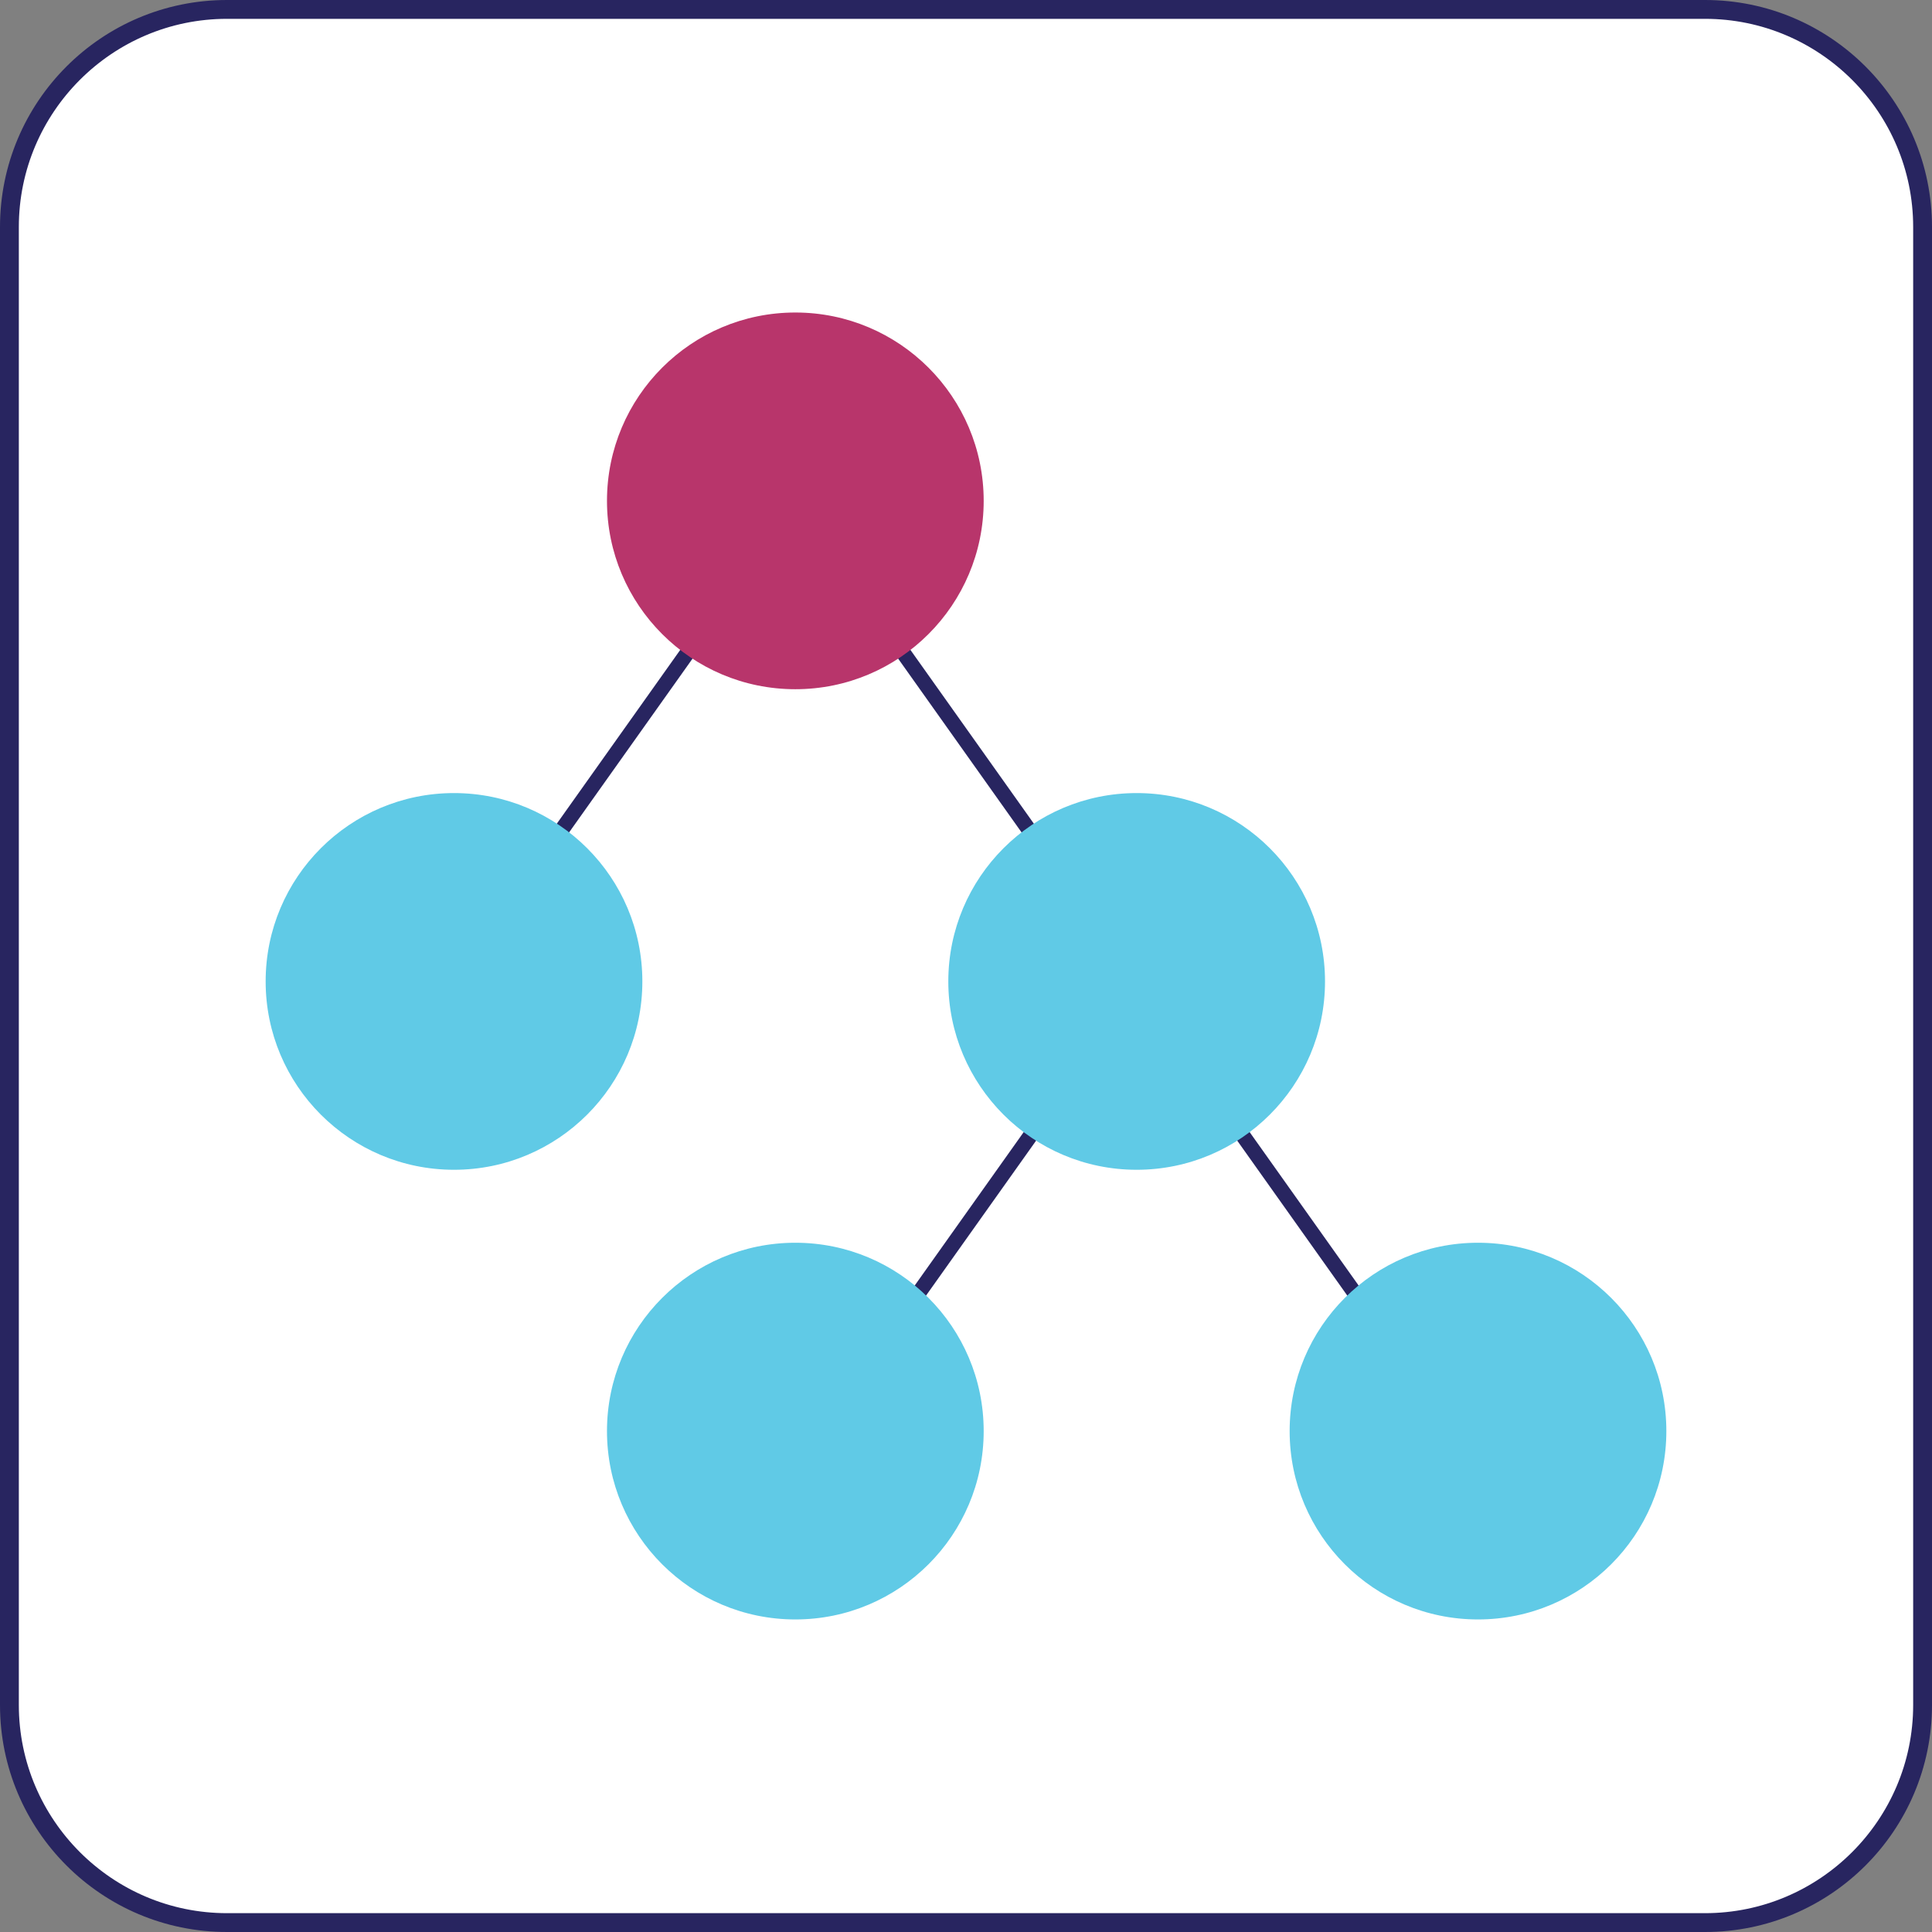 <?xml version="1.0" encoding="UTF-8"?>
<svg xmlns="http://www.w3.org/2000/svg" viewBox="0 0 512.87 512.87">
  <rect x="0" y="0" width="512.87" height="512.87" fill="#808080" stroke="none"/>
  <defs>
    <style>
      .cls-1 {
        fill: #60cae6;
      }

      .cls-2 {
        fill: #b8356b;
      }

      .cls-3 {
        fill: #fff;
      }

      .cls-4 {
        fill: #282560;
      }

      .cls-5 {
        fill: none;
        stroke: #282560;
        stroke-miterlimit: 10;
        stroke-width: 4px;
      }
    </style>
  </defs>
  <g id="Layer_3">
    <g>
      <rect class="cls-3" x="2.5" y="2.5" width="507.87" height="507.87" rx="57.76" ry="57.76"/>
      <path class="cls-4" d="M452.61,5c30.47,0,55.26,24.79,55.26,55.26v392.35c0,30.47-24.79,55.26-55.26,55.26H60.26c-30.47,0-55.26-24.79-55.26-55.26V60.26C5,29.79,29.79,5,60.26,5h392.35M452.61,0H60.26C26.98,0,0,26.98,0,60.26v392.35c0,33.28,26.98,60.26,60.26,60.26h392.35c33.28,0,60.26-26.98,60.26-60.26V60.26c0-33.28-26.98-60.26-60.26-60.26h0Z"/>
    </g>
  </g>
  <g id="Layer_2">
    <line class="cls-5" x1="211.13" y1="132.96" x2="120.52" y2="260.53"/>
    <line class="cls-5" x1="301.74" y1="260.53" x2="211.13" y2="132.96"/>
    <line class="cls-5" x1="301.74" y1="261.76" x2="211.13" y2="389.32"/>
    <line class="cls-5" x1="392.35" y1="389.32" x2="301.74" y2="261.76"/>
  </g>
  <g id="Layer_1_copy">
    <circle class="cls-1" cx="120.52" cy="260.53" r="50"/>
    <circle class="cls-2" cx="211.13" cy="132.96" r="50"/>
    <circle class="cls-1" cx="301.74" cy="260.53" r="50"/>
    <circle class="cls-1" cx="211.13" cy="379.9" r="50"/>
    <circle class="cls-1" cx="392.35" cy="379.9" r="50"/>
  </g>
</svg>